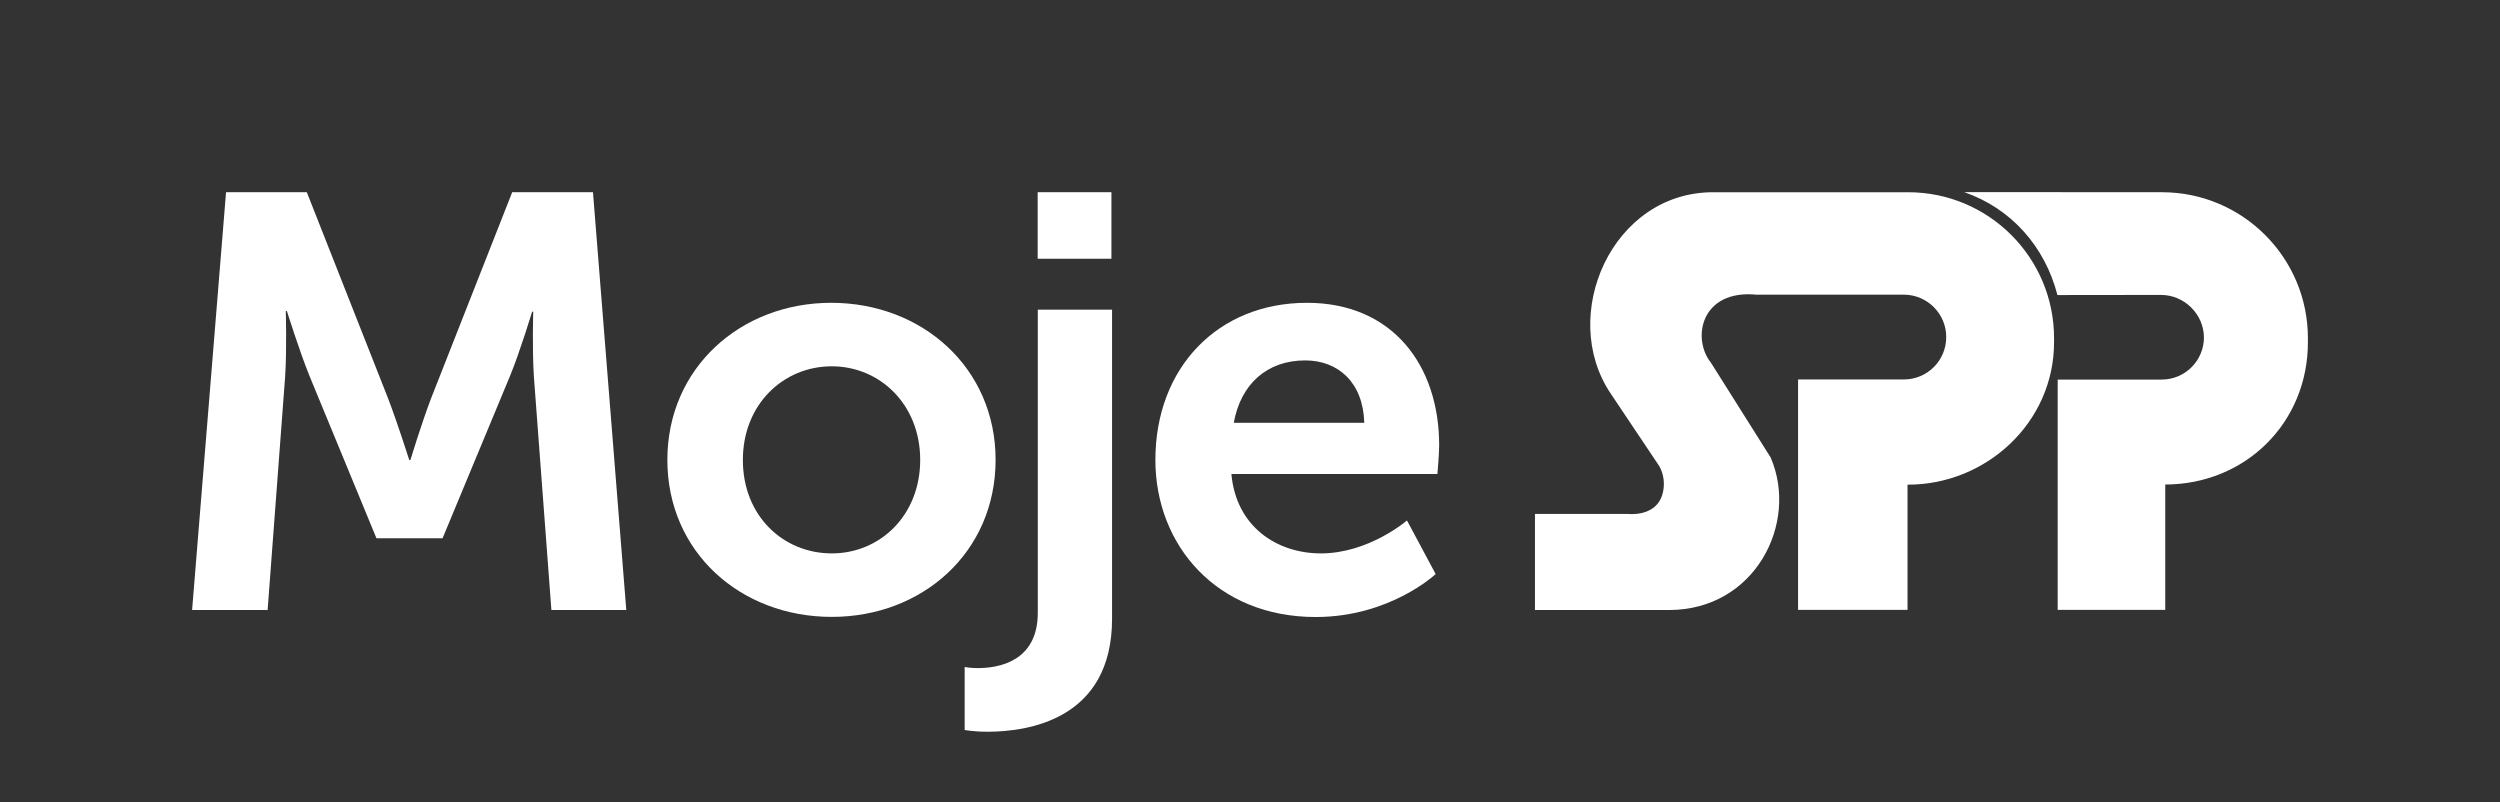 <?xml version="1.0" encoding="utf-8"?>
<!-- Generator: Adobe Illustrator 24.2.0, SVG Export Plug-In . SVG Version: 6.00 Build 0)  -->
<svg version="1.1" id="Layer_1" xmlns="http://www.w3.org/2000/svg" xmlns:xlink="http://www.w3.org/1999/xlink" x="0px" y="0px" fill="white"
	 viewBox="0 0 199.63 64.05" style="enable-background:new 0 0 199.63 64.05;" xml:space="preserve">
<rect x="0" y="0" width="199.63" height="64.05" fill="#333333" stroke="none"/>
<style type="text/css">
	.st0{fill:#FFD520;}
	.st1{fill:#FFFFFF;}
</style>
<g>
	<path d="M152.03,23.53h-11.76c-4.45-0.43-5.2,3.49-3.65,5.43l4.77,7.57c2.27,5.26-1.27,12.2-8.14,12.18h-10.68v-7.67h7.46
		c0,0,1.95,0.23,2.61-1.27c0.27-0.62,0.38-1.63-0.15-2.56l-3.87-5.78c-4.2-6.22,0.09-16.13,8.24-16.08h15.51
		c6.43,0,11.65,5.22,11.65,11.65v0.33c0,6.43-5.44,11.37-11.65,11.37l-0.05,0l0,10h-8.74l0-18.4c2.81,0,8.46,0,8.45,0v0
		c1.87,0,3.38-1.51,3.38-3.38C155.42,25.06,153.89,23.53,152.03,23.53 M175.99,26.93c0,1.87-1.51,3.38-3.38,3.38v0
		c0.01,0-6.09,0-8.3,0l0,18.39h8.59l0-10.01l-0.03,0c6.43,0,11.42-4.93,11.42-11.36V27c0-6.43-5.22-11.65-11.65-11.65l-15.8-0.01
		c3.74,1.29,6.45,4.33,7.45,8.22l8.27-0.01c1.87,0,3.43,1.55,3.43,3.42"/>
	<g>
		<path d="M18.05,15.35h6.45L31,31.84c0.75,1.97,1.68,4.89,1.68,4.89h0.09c0,0,0.89-2.91,1.64-4.89l6.49-16.49h6.45l2.66,33.36
			h-5.98l-1.4-18.65c-0.14-2.21-0.05-5.17-0.05-5.17h-0.09c0,0-0.98,3.24-1.78,5.17l-5.37,12.92h-5.28l-5.33-12.92
			c-0.79-1.93-1.82-5.22-1.82-5.22h-0.09c0,0,0.09,3.01-0.05,5.22l-1.4,18.65h-6.03L18.05,15.35z"/>
		<path d="M66.37,24.18c7.29,0,13.13,5.21,13.13,12.54c0,7.38-5.84,12.54-13.08,12.54c-7.29,0-13.13-5.17-13.13-12.54
			C53.29,29.39,59.13,24.18,66.37,24.18z M66.42,44.19c3.83,0,7.06-3.01,7.06-7.47c0-4.42-3.22-7.47-7.06-7.47
			c-3.88,0-7.1,3.05-7.1,7.47C59.31,41.19,62.54,44.19,66.42,44.19z"/>
		<path d="M88.8,24.74v24.67c0,8.03-6.68,9.02-9.95,9.02c-1.12,0-1.82-0.14-1.82-0.14v-5.03c0,0,0.42,0.09,1.03,0.09
			c1.68,0,4.81-0.52,4.81-4.42v-24.2H88.8z M82.86,15.35h5.89v5.31h-5.89V15.35z"/>
		<path d="M104.36,24.18c6.87,0,10.56,5.03,10.56,11.37c0,0.71-0.14,2.3-0.14,2.3H98.33c0.37,4.18,3.6,6.34,7.15,6.34
			c3.83,0,6.87-2.63,6.87-2.63l2.29,4.28c0,0-3.64,3.43-9.58,3.43c-7.9,0-12.8-5.73-12.8-12.54
			C92.26,29.35,97.26,24.18,104.36,24.18z M108.94,33.76c-0.09-3.24-2.1-4.98-4.72-4.98c-3.04,0-5.14,1.88-5.7,4.98H108.94z"/>
	</g>
</g>
</svg>
